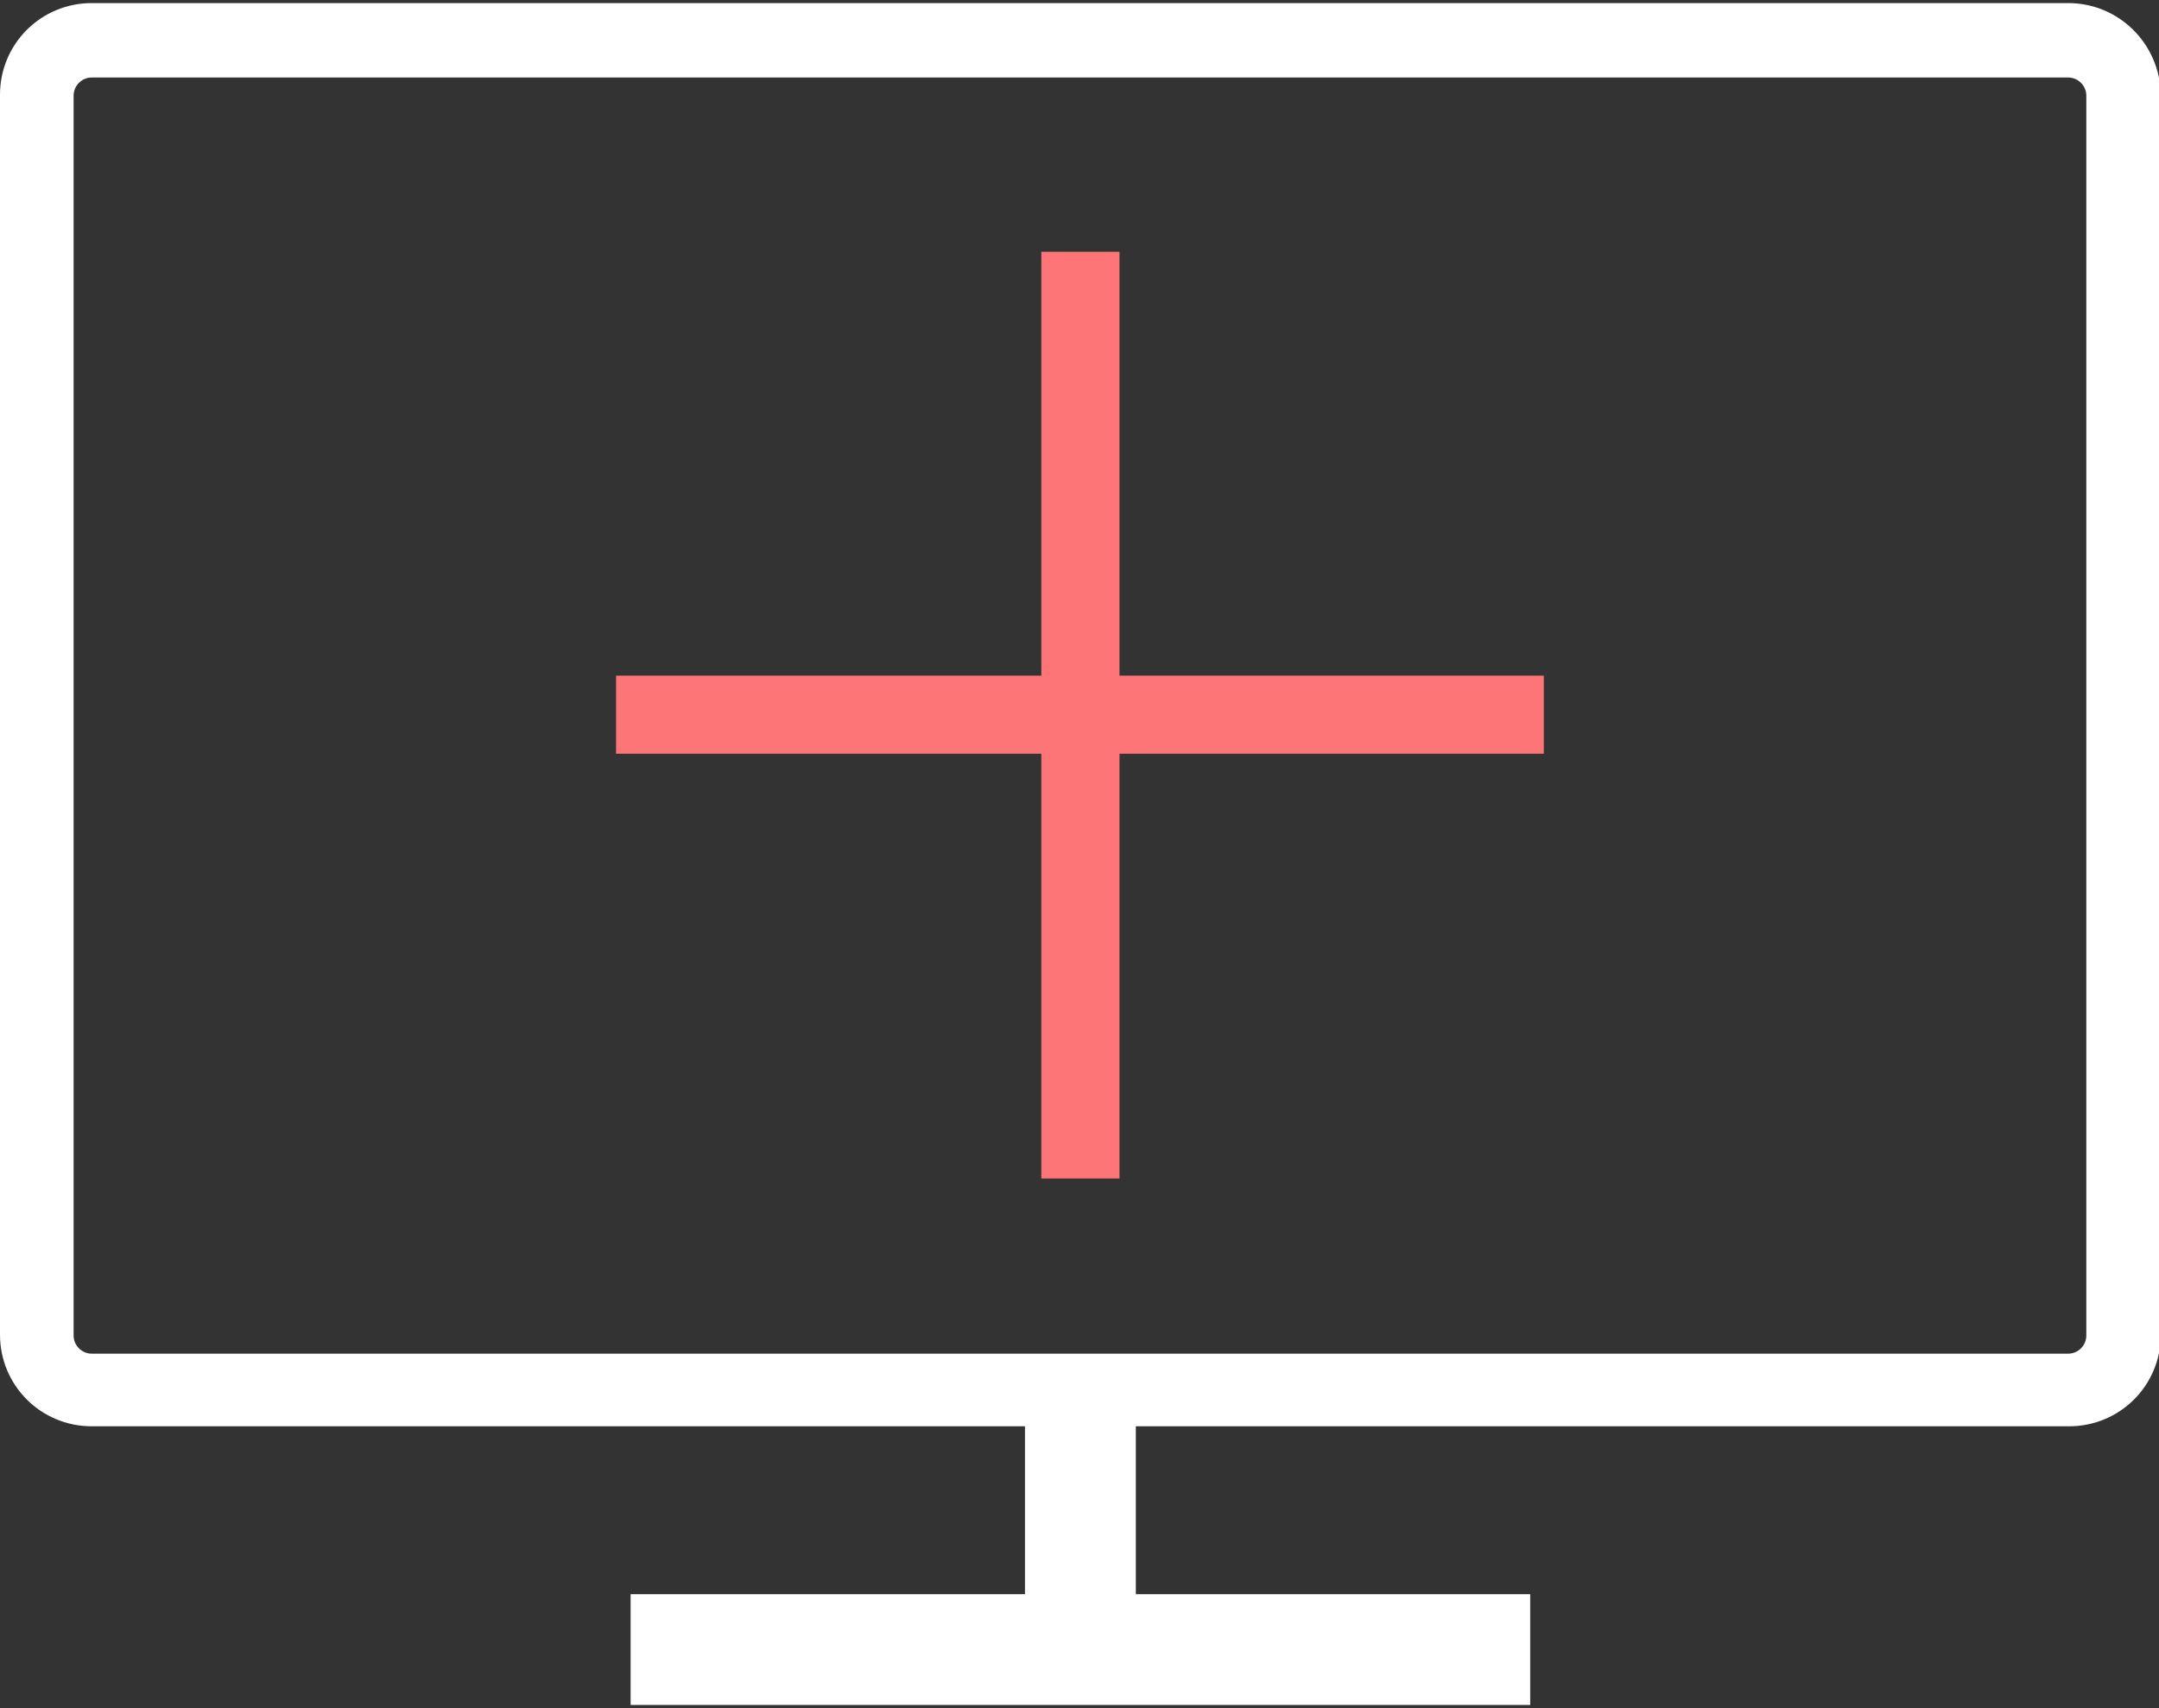 <svg width="273" height="216" xmlns="http://www.w3.org/2000/svg" xmlns:xlink="http://www.w3.org/1999/xlink" overflow="hidden"><rect width="100%" height="100%" fill="#333333" stroke="none"/><defs><clipPath id="clip0"><rect x="760" y="201" width="273" height="216"/></clipPath></defs><g clip-path="url(#clip0)" transform="translate(-760 -201)"><path d="M261.249 0 11.593 0C5.165 0 0 5.165 0 11.593L0 168.388C0 174.816 5.165 179.982 11.593 179.982L129.477 179.982 129.477 201.217 79.66 201.217 79.66 215.22 193.297 215.22 193.297 201.217 143.48 201.217 143.48 179.982 261.364 179.982C267.792 179.982 272.957 174.816 272.957 168.388L272.957 11.593C272.842 5.165 267.677 0 261.249 0L261.249 0ZM263.545 168.503C263.545 169.766 262.512 170.799 261.249 170.799L11.593 170.799C10.331 170.799 9.298 169.766 9.298 168.503L9.298 11.708C9.298 10.445 10.331 9.412 11.593 9.412L261.249 9.412C262.512 9.412 263.545 10.445 263.545 11.708L263.545 168.503Z" fill="#FFFFFF" transform="matrix(1.001 0 0 1 760 201.39)"/><path d="M195.018 85.055 141.414 85.055 141.414 31.451 131.543 31.451 131.543 85.055 77.824 85.055 77.824 94.927 131.543 94.927 131.543 148.646 141.414 148.646 141.414 94.927 195.018 94.927Z" fill="#FD7576" transform="matrix(1.001 0 0 1 760 201.39)"/></g></svg>